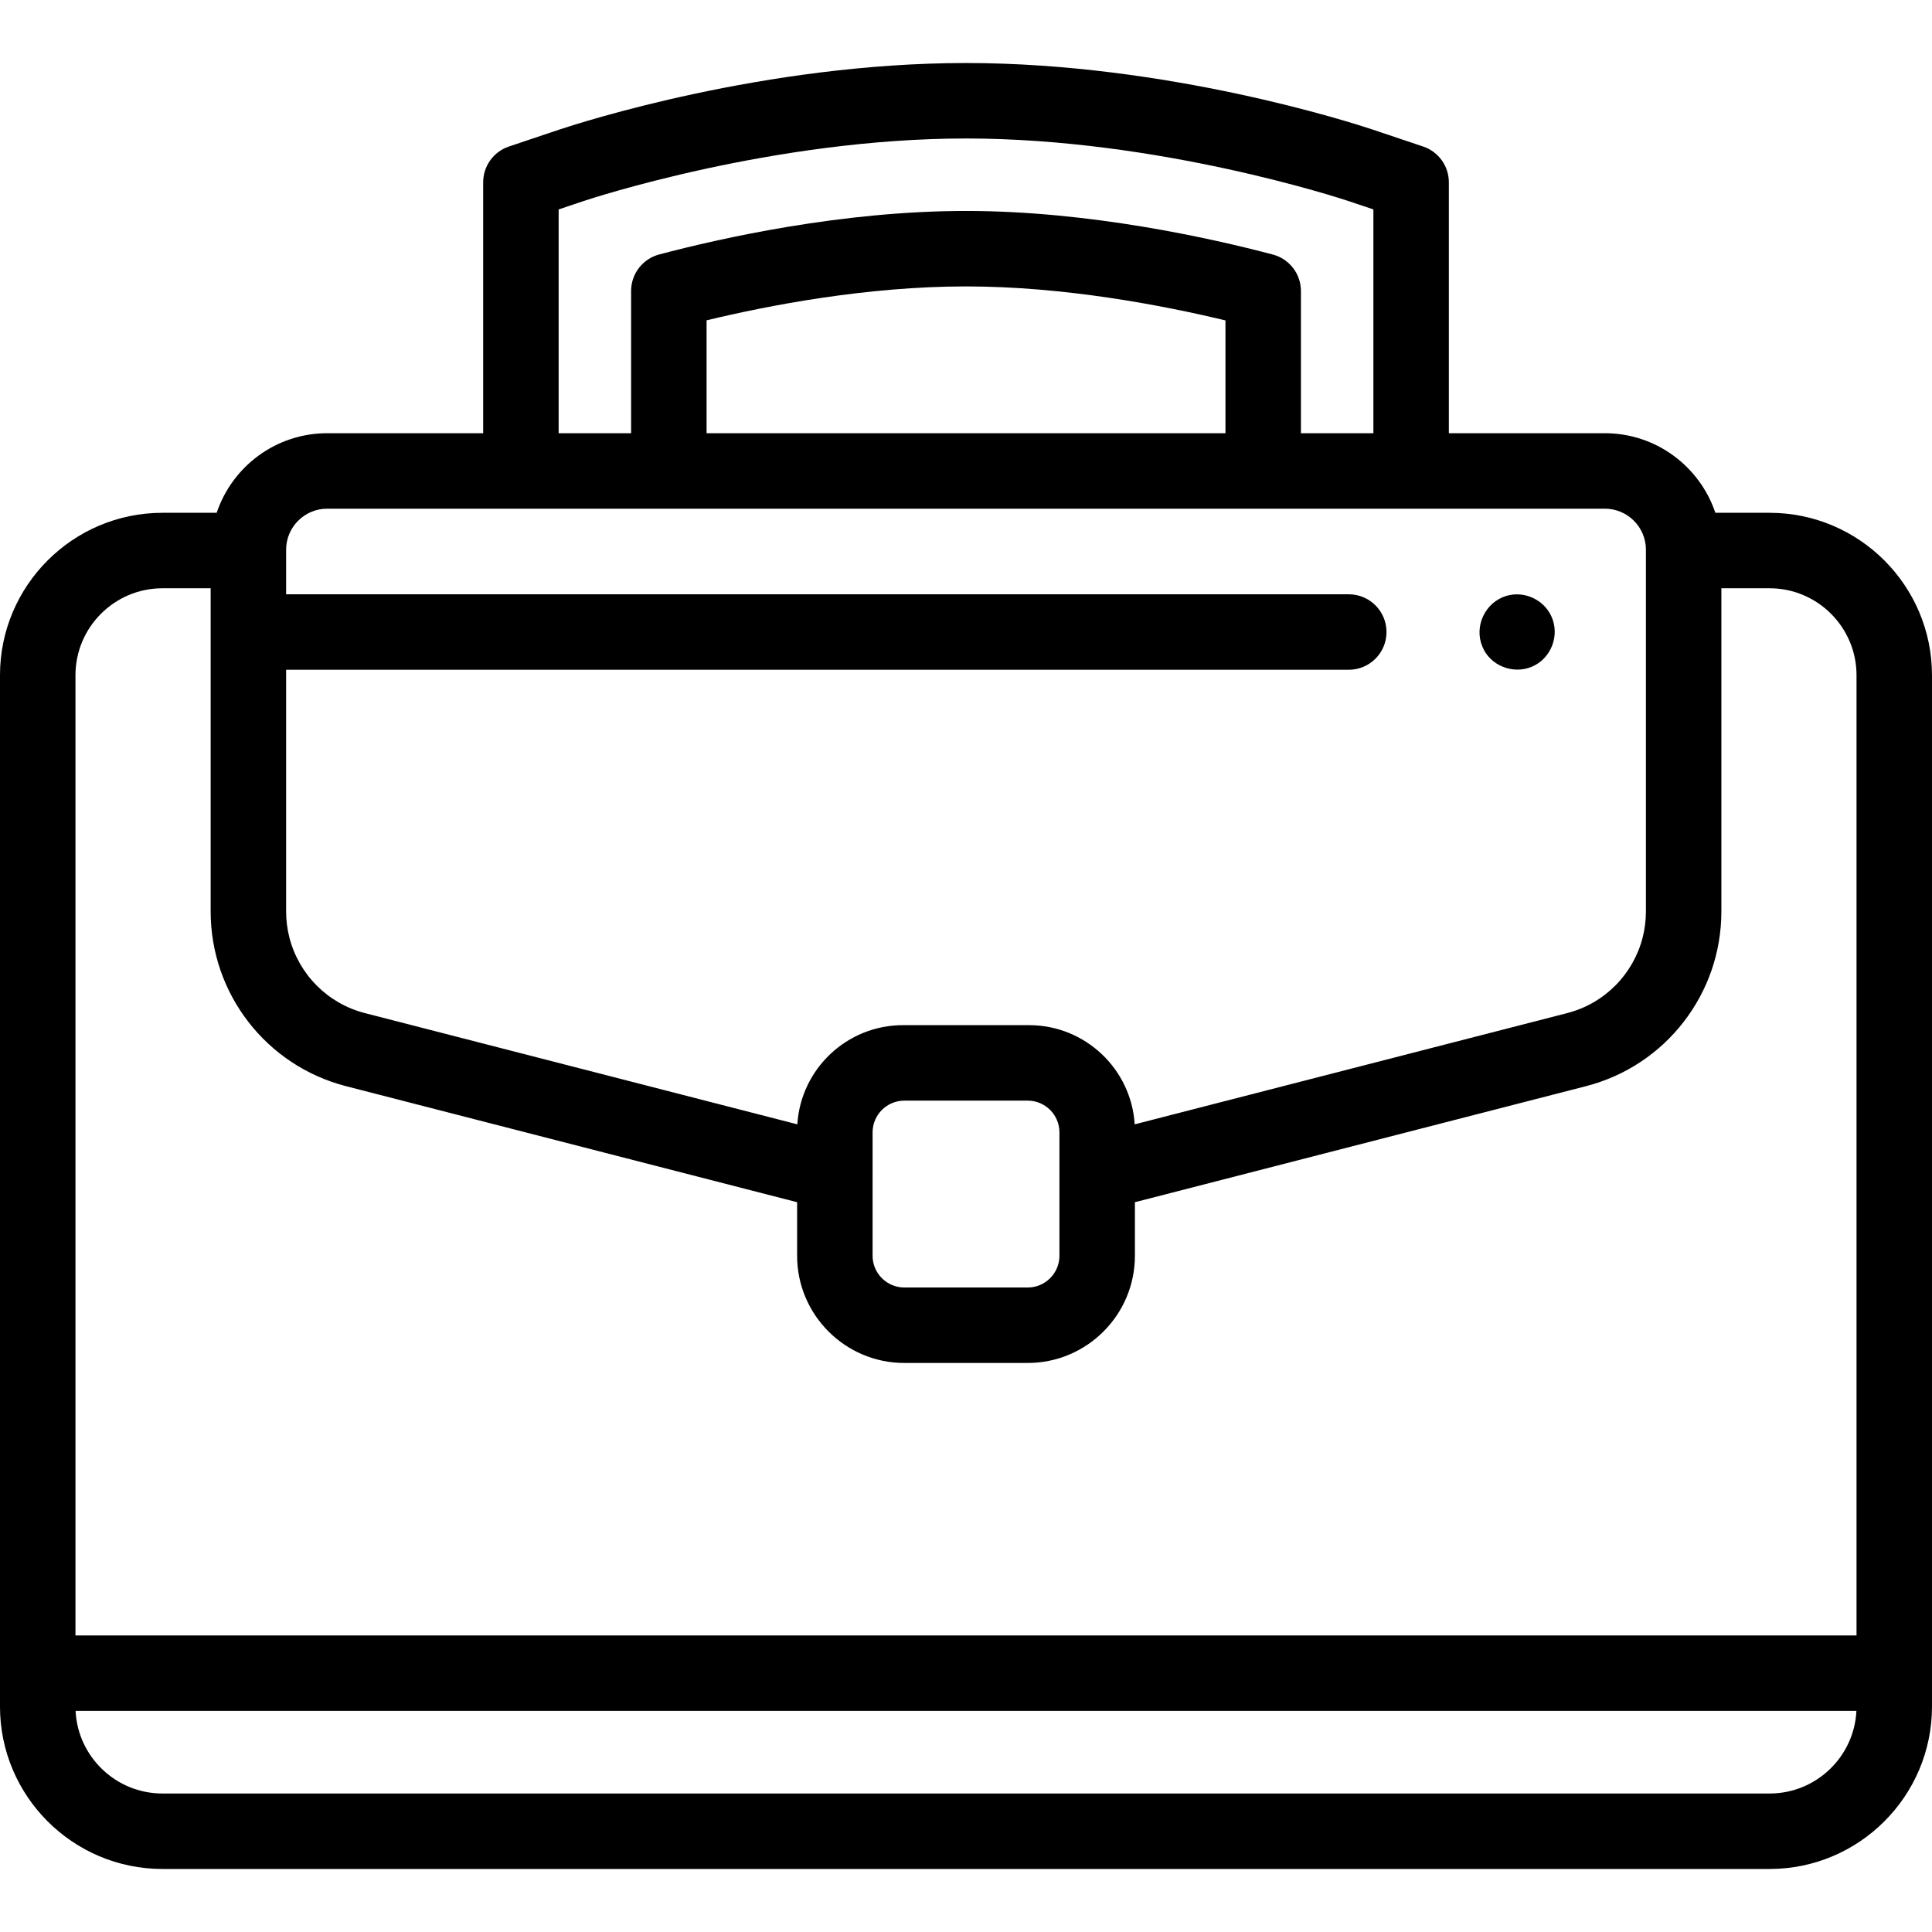 <svg id="Capa_1" enable-background="new 0 0 512 512" height="512" viewBox="0 0 512 512" width="512" xmlns="http://www.w3.org/2000/svg"><path d="m468.952 135.898h-14.366c-4.102-12.242-15.672-21.091-29.278-21.091h-41.346v-66.495c0-4.295-2.743-8.111-6.815-9.479l-13.381-4.497c-5.413-1.805-54.433-17.635-107.766-17.635-53.323 0-102.343 15.831-107.779 17.643l-13.358 4.489c-4.071 1.368-6.814 5.184-6.814 9.479v66.495h-41.348c-13.606 0-25.175 8.849-29.278 21.091h-14.375c-23.736 0-43.048 19.311-43.048 43.048v264.46 8.854c0 23.731 19.312 43.038 43.048 43.038h425.914c23.731 0 43.038-19.307 43.038-43.038v-8.854-264.46c0-23.737-19.312-43.048-43.048-43.048zm-320.904-80.398 6.521-2.191c2.034-.678 50.401-16.609 101.431-16.609 51.039 0 99.406 15.931 101.419 16.601l6.544 2.199v59.306h-19.203v-37.68c0-4.539-3.057-8.508-7.444-9.668-16.325-4.315-48.596-11.554-81.316-11.554-32.889 0-65.062 7.228-81.312 11.536-4.385 1.162-7.438 5.13-7.438 9.666v37.701h-19.203v-59.307zm39.203 59.307v-29.916c16.528-3.985 42.505-8.987 68.749-8.987 26.12 0 52.166 5.018 68.76 9.012v29.891zm-111.426 30.876c0-5.997 4.879-10.876 10.876-10.876h338.607c5.997 0 10.876 4.879 10.876 10.876v.215 95.658c0 2.38-.302 4.703-.874 6.928-2.477 9.64-10.018 17.432-20.006 20.002l-114.596 29.476c-.911-14.646-13.116-26.283-27.988-26.283h-33.43c-14.873 0-27.078 11.637-27.989 26.283l-114.596-29.477c-9.989-2.57-17.53-10.362-20.006-20.002-.572-2.225-.873-4.548-.873-6.928v-64.061h281.612c5.522 0 10-4.477 10-10s-4.478-10-10-10h-281.613v-11.597zm155.419 165.196c0-.011.002-.022.002-.034v-10.793c.021-4.619 3.783-8.372 8.408-8.372h32.699c4.638 0 8.41 3.773 8.41 8.41v10.755 21.945c0 4.637-3.772 8.41-8.41 8.41h-32.699c-4.638 0-8.41-3.772-8.41-8.41zm-211.244-131.933c0-12.709 10.339-23.048 23.048-23.048h12.777v85.658c0 21.824 14.762 40.862 35.897 46.299l119.521 30.743v14.192c0 15.665 12.745 28.41 28.41 28.41h32.699c15.665 0 28.41-12.745 28.41-28.41v-14.192l119.523-30.744c21.136-5.437 35.897-24.475 35.897-46.299v-85.658h12.768c12.709 0 23.048 10.339 23.048 23.048v254.46h-471.998zm448.962 296.353h-425.914c-12.325 0-22.421-9.719-23.02-21.893h471.943c-.598 12.175-10.69 21.893-23.009 21.893z"/><path d="m392.83 171.32c2.02 5.067 8.073 7.452 13.05 5.399 5.219-2.153 7.602-8.396 5.201-13.491-2.079-4.413-7.239-6.723-11.922-5.298-5.556 1.69-8.567 8.017-6.329 13.39z"/></svg>
